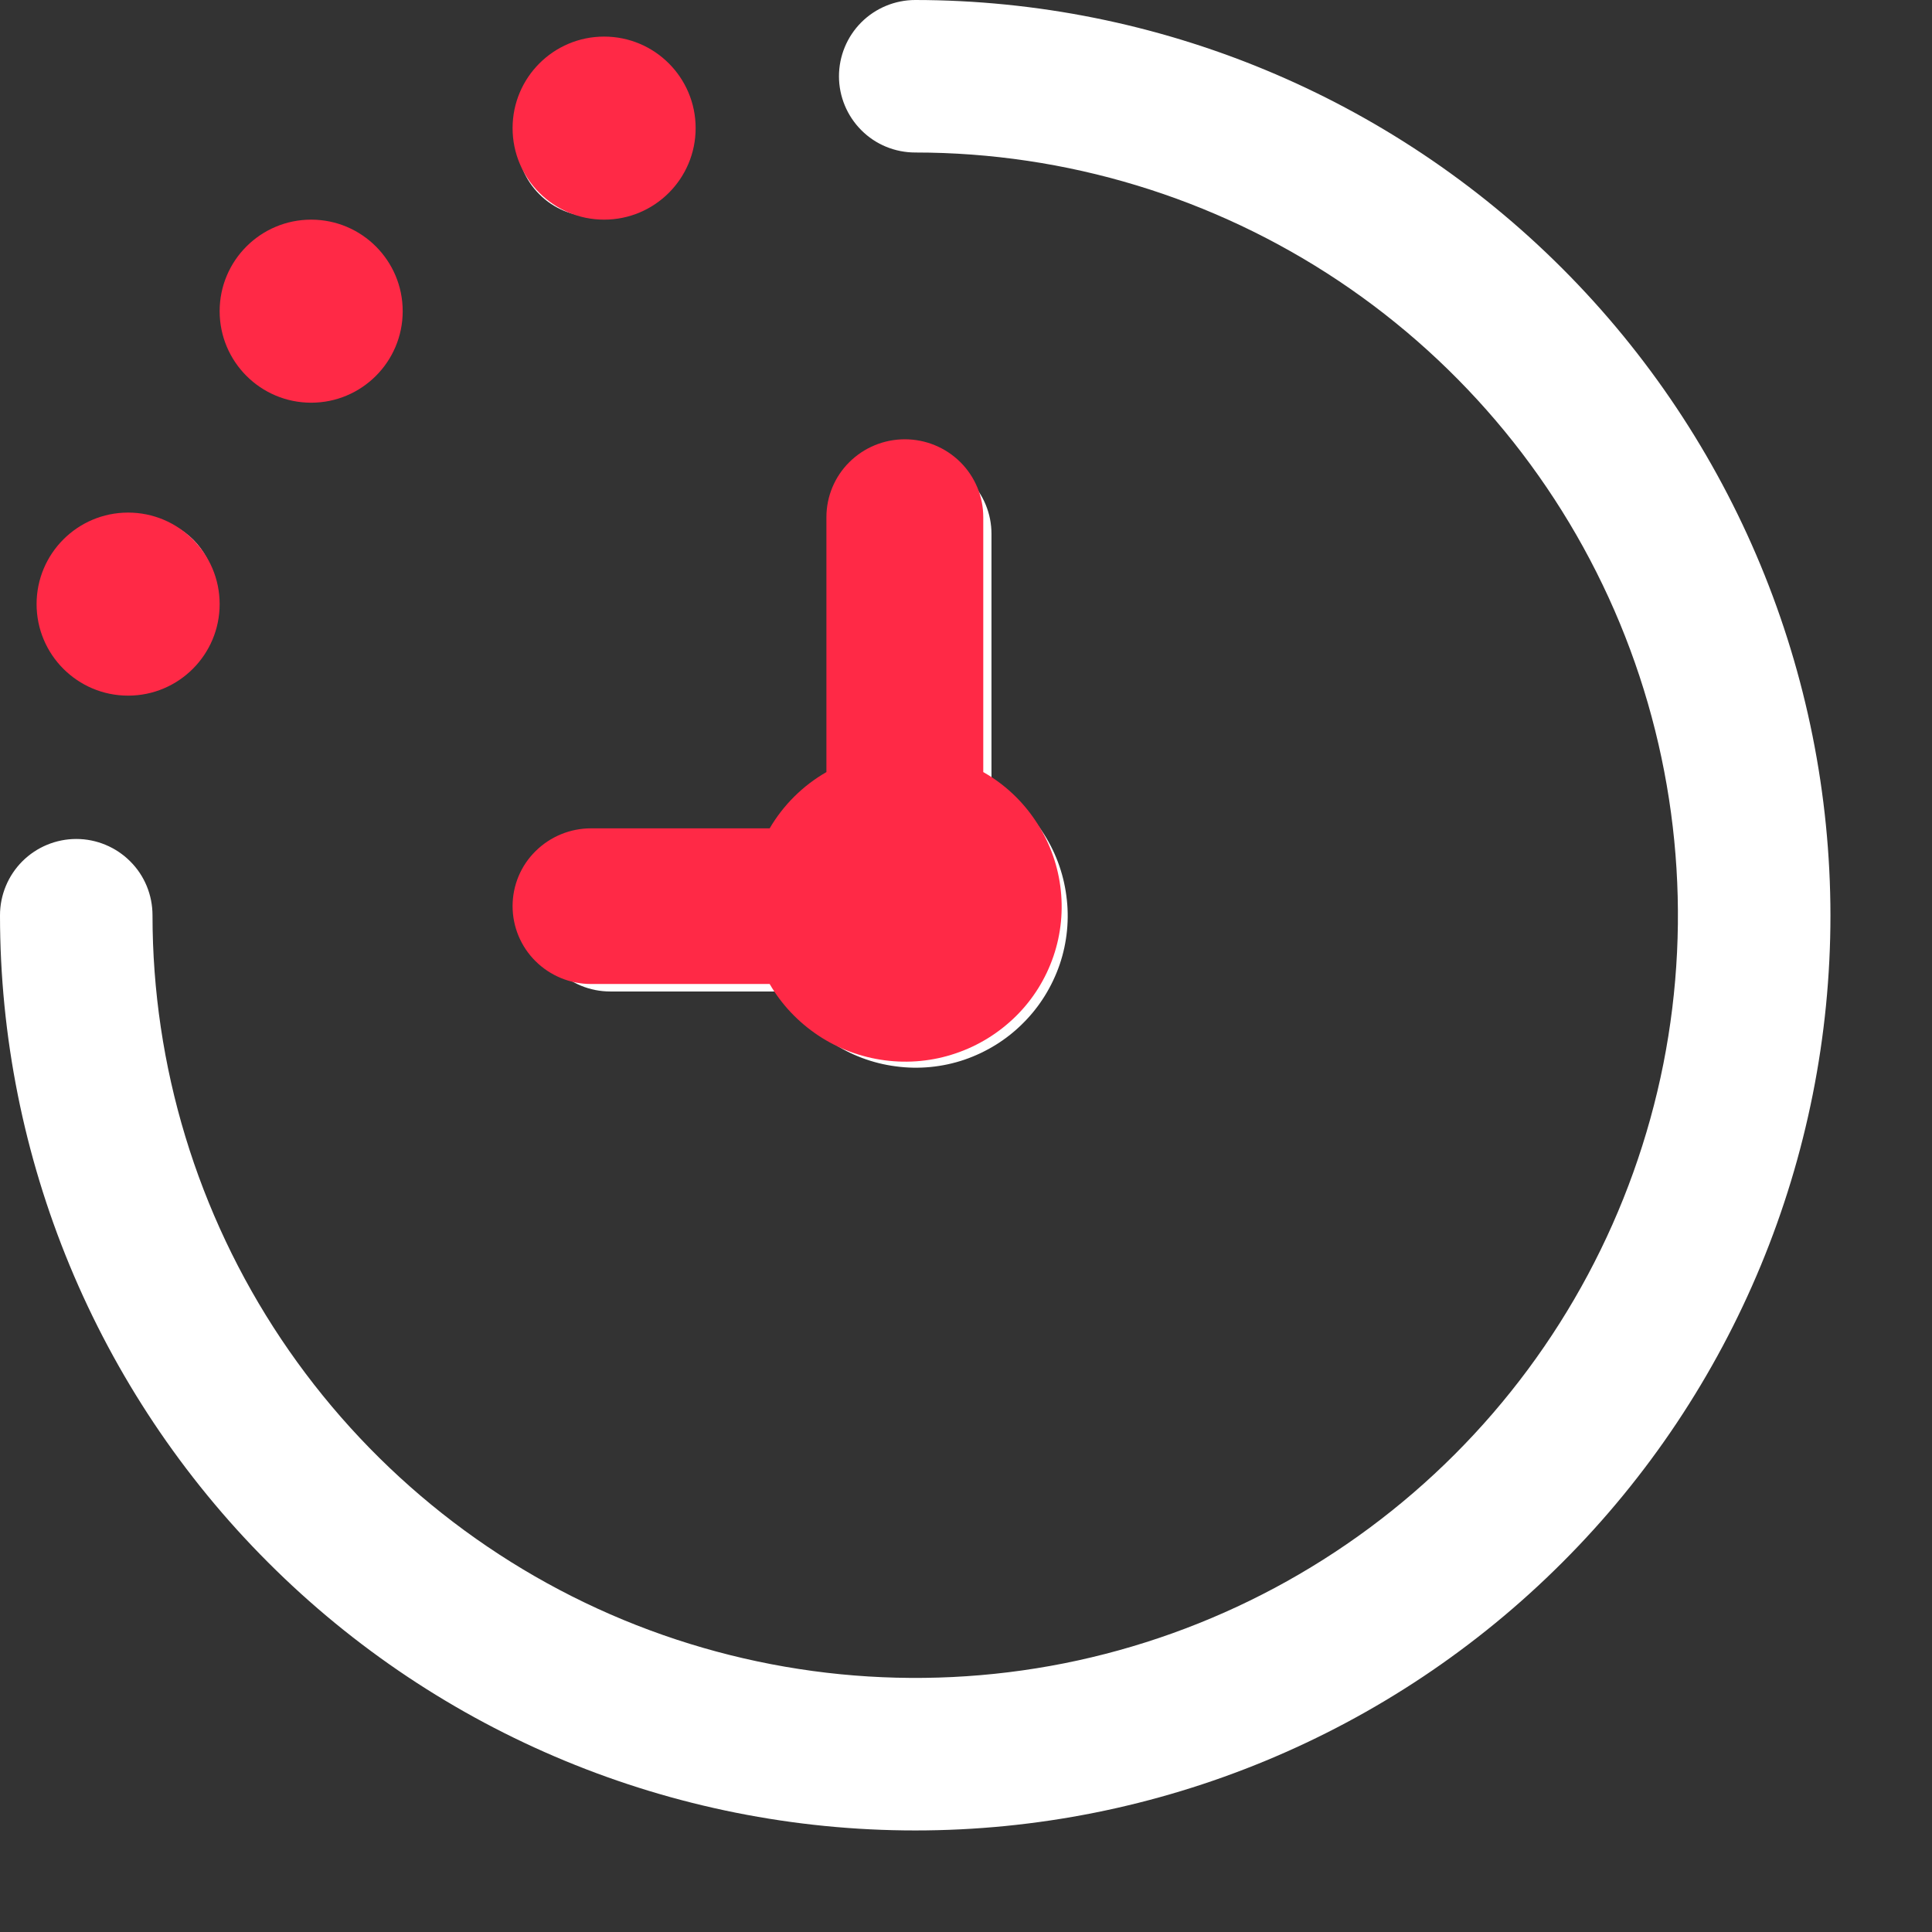 <svg width="16" height="16" viewBox="0 0 16 16" fill="none" xmlns="http://www.w3.org/2000/svg">
<rect x="0" y="0" width="16" height="16" fill="#333333" stroke="none"/>
<path d="M15.159 7.58C15.159 9.59 14.361 11.518 12.939 12.939C11.518 14.361 9.59 15.159 7.58 15.159C5.569 15.159 3.641 14.361 2.22 12.939C0.799 11.518 0 9.59 0 7.58C0 7.412 0.067 7.251 0.185 7.133C0.303 7.015 0.464 6.948 0.632 6.948C0.799 6.948 0.96 7.015 1.078 7.133C1.197 7.251 1.263 7.412 1.263 7.58C1.263 8.829 1.634 10.05 2.328 11.089C3.022 12.127 4.008 12.937 5.162 13.415C6.317 13.893 7.587 14.018 8.812 13.775C10.037 13.531 11.163 12.929 12.046 12.046C12.929 11.163 13.531 10.037 13.775 8.812C14.018 7.587 13.893 6.317 13.415 5.162C12.937 4.008 12.127 3.022 11.089 2.328C10.05 1.634 8.829 1.263 7.58 1.263C7.412 1.263 7.251 1.197 7.133 1.078C7.015 0.96 6.948 0.799 6.948 0.632C6.948 0.464 7.015 0.303 7.133 0.185C7.251 0.067 7.412 0 7.58 0C9.589 0.002 11.516 0.801 12.937 2.222C14.358 3.643 15.157 5.57 15.159 7.58ZM6.491 6.948H5.053C4.886 6.948 4.725 7.015 4.606 7.133C4.488 7.251 4.421 7.412 4.421 7.58C4.421 7.747 4.488 7.908 4.606 8.026C4.725 8.145 4.886 8.211 5.053 8.211H6.491C6.588 8.379 6.721 8.522 6.882 8.629C7.043 8.737 7.226 8.806 7.418 8.831C7.609 8.857 7.804 8.838 7.987 8.776C8.17 8.713 8.337 8.61 8.473 8.473C8.61 8.337 8.713 8.17 8.776 7.987C8.838 7.804 8.857 7.609 8.831 7.418C8.806 7.226 8.737 7.043 8.629 6.882C8.522 6.721 8.379 6.588 8.211 6.491V4.421C8.211 4.254 8.145 4.093 8.026 3.975C7.908 3.856 7.747 3.79 7.58 3.79C7.412 3.79 7.251 3.856 7.133 3.975C7.015 4.093 6.948 4.254 6.948 4.421V6.491C6.759 6.601 6.601 6.759 6.491 6.948ZM1.154 5.548C1.279 5.548 1.401 5.511 1.505 5.442C1.609 5.372 1.69 5.274 1.738 5.158C1.785 5.043 1.798 4.916 1.773 4.793C1.749 4.671 1.689 4.558 1.601 4.47C1.512 4.382 1.4 4.322 1.277 4.297C1.155 4.273 1.028 4.285 0.912 4.333C0.797 4.381 0.698 4.462 0.629 4.566C0.559 4.67 0.522 4.792 0.522 4.917C0.522 5.084 0.589 5.245 0.707 5.363C0.826 5.482 0.986 5.548 1.154 5.548ZM2.666 3.289C2.791 3.289 2.913 3.252 3.017 3.182C3.121 3.113 3.202 3.014 3.25 2.899C3.297 2.784 3.31 2.657 3.286 2.534C3.261 2.412 3.201 2.299 3.113 2.211C3.024 2.122 2.912 2.062 2.789 2.038C2.667 2.013 2.54 2.026 2.424 2.074C2.309 2.122 2.21 2.203 2.141 2.306C2.072 2.41 2.034 2.532 2.034 2.657C2.034 2.825 2.101 2.985 2.22 3.104C2.338 3.222 2.499 3.289 2.666 3.289ZM4.913 1.794C5.038 1.794 5.161 1.757 5.264 1.688C5.368 1.619 5.449 1.52 5.497 1.405C5.545 1.289 5.557 1.162 5.533 1.04C5.509 0.917 5.448 0.805 5.36 0.716C5.272 0.628 5.159 0.568 5.037 0.543C4.914 0.519 4.787 0.531 4.672 0.579C4.556 0.627 4.458 0.708 4.388 0.812C4.319 0.916 4.282 1.038 4.282 1.163C4.282 1.33 4.348 1.491 4.467 1.609C4.585 1.728 4.746 1.794 4.913 1.794Z" fill="white"/>
<path d="M6.374 6.86H4.894C4.722 6.86 4.557 6.928 4.435 7.049C4.313 7.169 4.245 7.333 4.245 7.504C4.245 7.675 4.313 7.839 4.435 7.96C4.557 8.081 4.722 8.149 4.894 8.149H6.374C6.473 8.32 6.611 8.465 6.776 8.575C6.941 8.685 7.13 8.755 7.327 8.781C7.524 8.807 7.725 8.788 7.913 8.724C8.101 8.661 8.272 8.555 8.413 8.416C8.554 8.277 8.66 8.107 8.724 7.92C8.788 7.733 8.807 7.535 8.781 7.339C8.755 7.144 8.684 6.957 8.573 6.793C8.463 6.629 8.316 6.492 8.143 6.394V4.283C8.143 4.112 8.075 3.948 7.953 3.827C7.831 3.706 7.666 3.638 7.493 3.638C7.321 3.638 7.156 3.706 7.034 3.827C6.912 3.948 6.844 4.112 6.844 4.283V6.394C6.649 6.506 6.487 6.667 6.374 6.86Z" fill="#FF2946"/>
<circle cx="1.061" cy="5.003" r="0.758" fill="#FF2946"/>
<circle cx="2.577" cy="2.577" r="0.758" fill="#FF2946"/>
<circle cx="5.003" cy="1.061" r="0.758" fill="#FF2946"/>
</svg>
